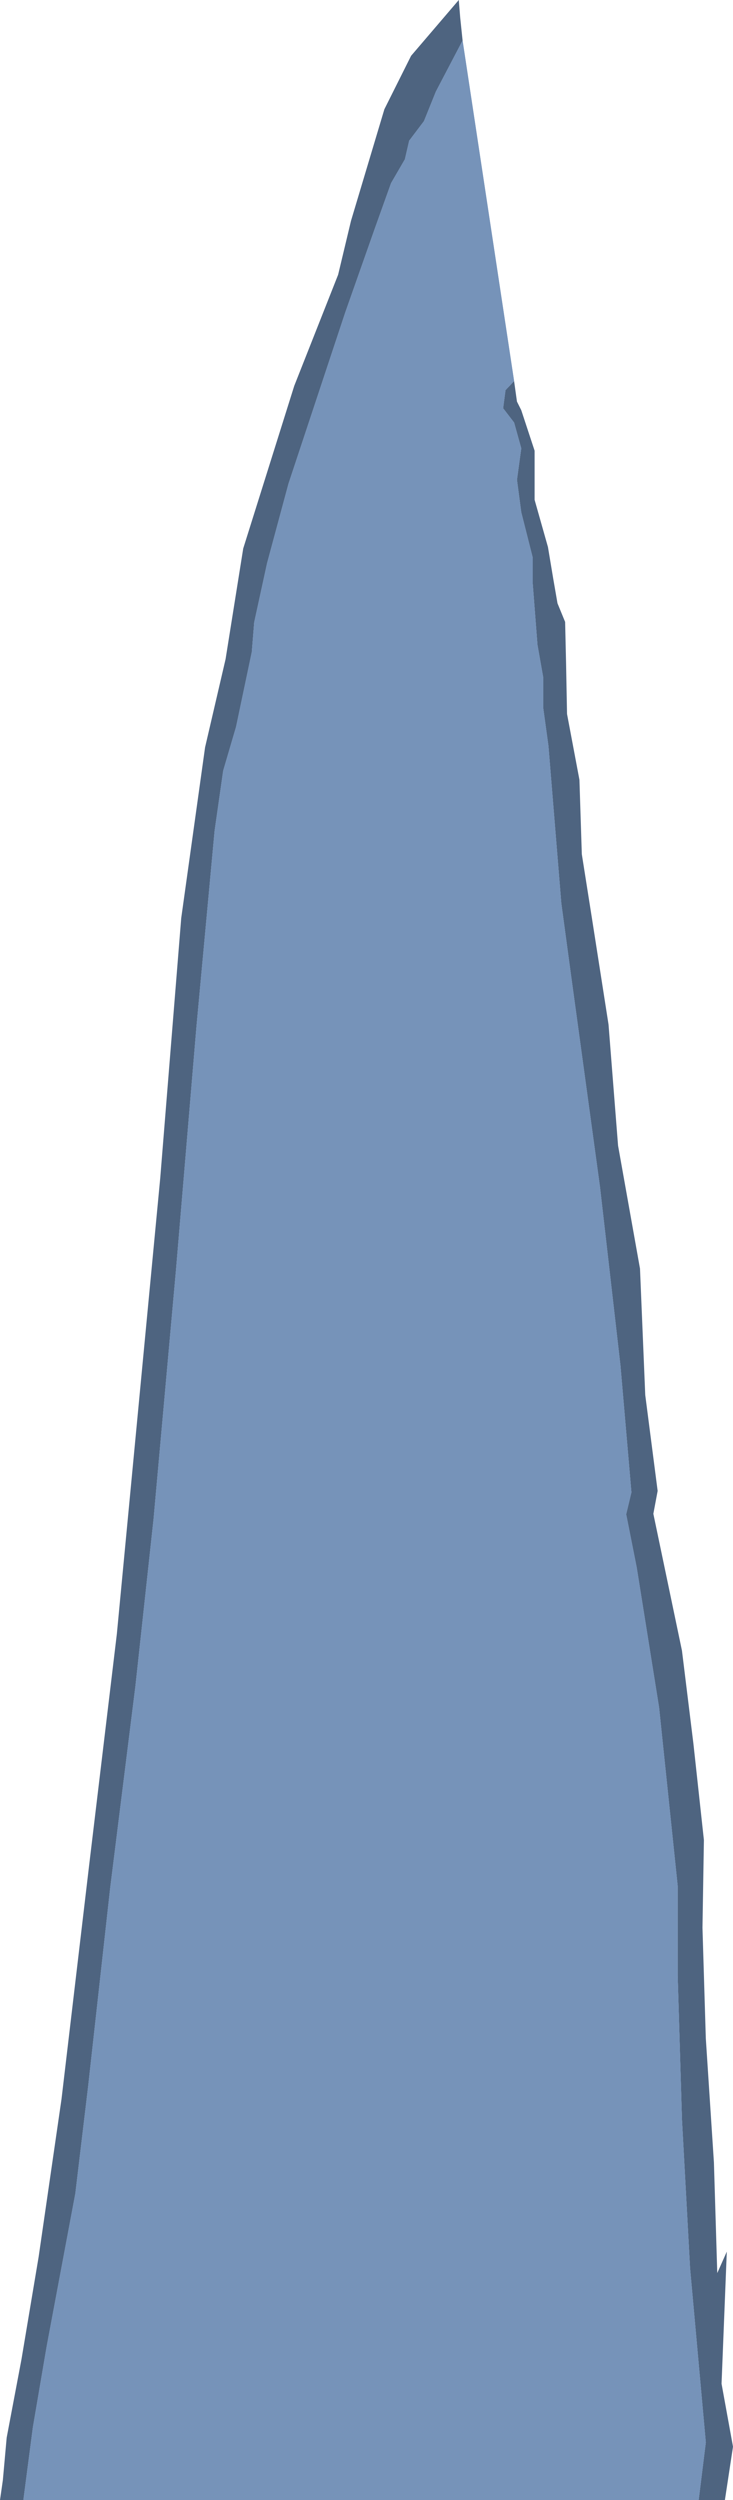 <svg xmlns="http://www.w3.org/2000/svg" viewBox="0 0 15.37 52.42"><defs><style>.cls-1{fill:#4e6480;}.cls-2{fill:#7693b9;}</style></defs><g id="Слой_2" data-name="Слой 2"><g id="Слой_1-2" data-name="Слой 1"><polygon class="cls-1" points="9.7 0.85 9.14 1.92 8.89 2.54 8.58 2.95 8.49 3.34 8.2 3.84 7.86 4.79 7.24 6.55 6.05 10.14 5.6 11.81 5.33 13.05 5.28 13.67 4.95 15.24 4.68 16.16 4.5 17.42 4.12 21.52 3.69 26.63 3.22 31.85 2.84 35.35 2.31 39.59 1.85 43.73 1.58 45.99 0.98 49.19 0.69 50.89 0.49 52.42 0 52.42 0.06 52 0.14 51.11 0.45 49.47 0.81 47.32 1.29 44.01 1.87 39.1 2.45 34.26 3.36 24.7 3.8 19.25 4.3 15.67 4.73 13.82 5.1 11.5 6.17 8.09 7.09 5.76 7.36 4.63 8.06 2.29 8.62 1.17 9.62 0 9.65 0.37 9.7 0.85"/><polygon class="cls-1" points="15.37 51.3 15.2 52.42 14.65 52.42 14.8 51.21 14.47 47.56 14.3 44.44 14.21 41.42 14.21 39.54 13.82 35.8 13.35 32.86 13.13 31.75 13.24 31.29 13.01 28.63 12.58 24.88 11.97 20.42 11.77 18.94 11.5 15.64 11.39 14.84 11.39 14.2 11.27 13.52 11.17 12.23 11.17 11.69 10.93 10.74 10.84 10.06 10.93 9.4 10.78 8.86 10.55 8.56 10.6 8.18 10.78 7.99 10.84 8.42 10.9 8.54 10.93 8.6 11.21 9.45 11.21 10.48 11.49 11.47 11.6 12.13 11.69 12.65 11.85 13.04 11.87 13.92 11.89 14.97 12.15 16.35 12.2 17.91 12.41 19.24 12.76 21.48 12.96 24.02 13.42 26.6 13.53 29.25 13.79 31.26 13.7 31.74 14.3 34.61 14.54 36.56 14.76 38.58 14.73 40.42 14.8 42.74 14.97 45.34 15.04 47.66 15.24 47.21 15.13 49.98 15.37 51.3"/><polygon class="cls-2" points="14.8 51.21 14.65 52.42 0.49 52.42 0.69 50.89 0.98 49.19 1.58 45.99 1.85 43.73 2.31 39.59 2.84 35.35 3.22 31.85 3.69 26.63 4.12 21.52 4.5 17.42 4.68 16.16 4.95 15.24 5.28 13.67 5.33 13.05 5.6 11.81 6.05 10.14 7.24 6.55 7.86 4.79 8.2 3.84 8.49 3.34 8.58 2.95 8.89 2.54 9.14 1.92 9.7 0.85 10.78 7.99 10.6 8.18 10.55 8.56 10.78 8.86 10.93 9.4 10.84 10.06 10.93 10.74 11.17 11.69 11.17 12.23 11.27 13.52 11.39 14.2 11.39 14.84 11.5 15.64 11.77 18.94 11.97 20.42 12.58 24.88 13.01 28.63 13.24 31.29 13.13 31.75 13.35 32.86 13.82 35.8 14.21 39.54 14.21 41.42 14.3 44.44 14.47 47.56 14.8 51.21"/><polygon class="cls-2" points="14.8 51.21 14.65 52.42 0.49 52.42 0.69 50.89 0.98 49.19 1.58 45.99 1.85 43.73 2.31 39.59 2.84 35.35 3.22 31.85 3.69 26.63 4.12 21.52 4.5 17.42 4.68 16.16 4.95 15.24 5.28 13.67 5.33 13.05 5.6 11.81 6.05 10.14 7.24 6.55 7.86 4.79 8.2 3.84 8.49 3.34 8.58 2.95 8.89 2.54 9.14 1.92 9.7 0.85 10.78 7.99 10.6 8.18 10.55 8.56 10.78 8.86 10.93 9.4 10.84 10.06 10.93 10.74 11.17 11.69 11.17 12.23 11.27 13.52 11.39 14.2 11.39 14.84 11.5 15.64 11.77 18.94 11.97 20.42 12.58 24.88 13.01 28.63 13.24 31.29 13.13 31.75 13.35 32.86 13.82 35.8 14.21 39.54 14.21 41.42 14.3 44.44 14.47 47.56 14.8 51.21"/></g></g></svg>